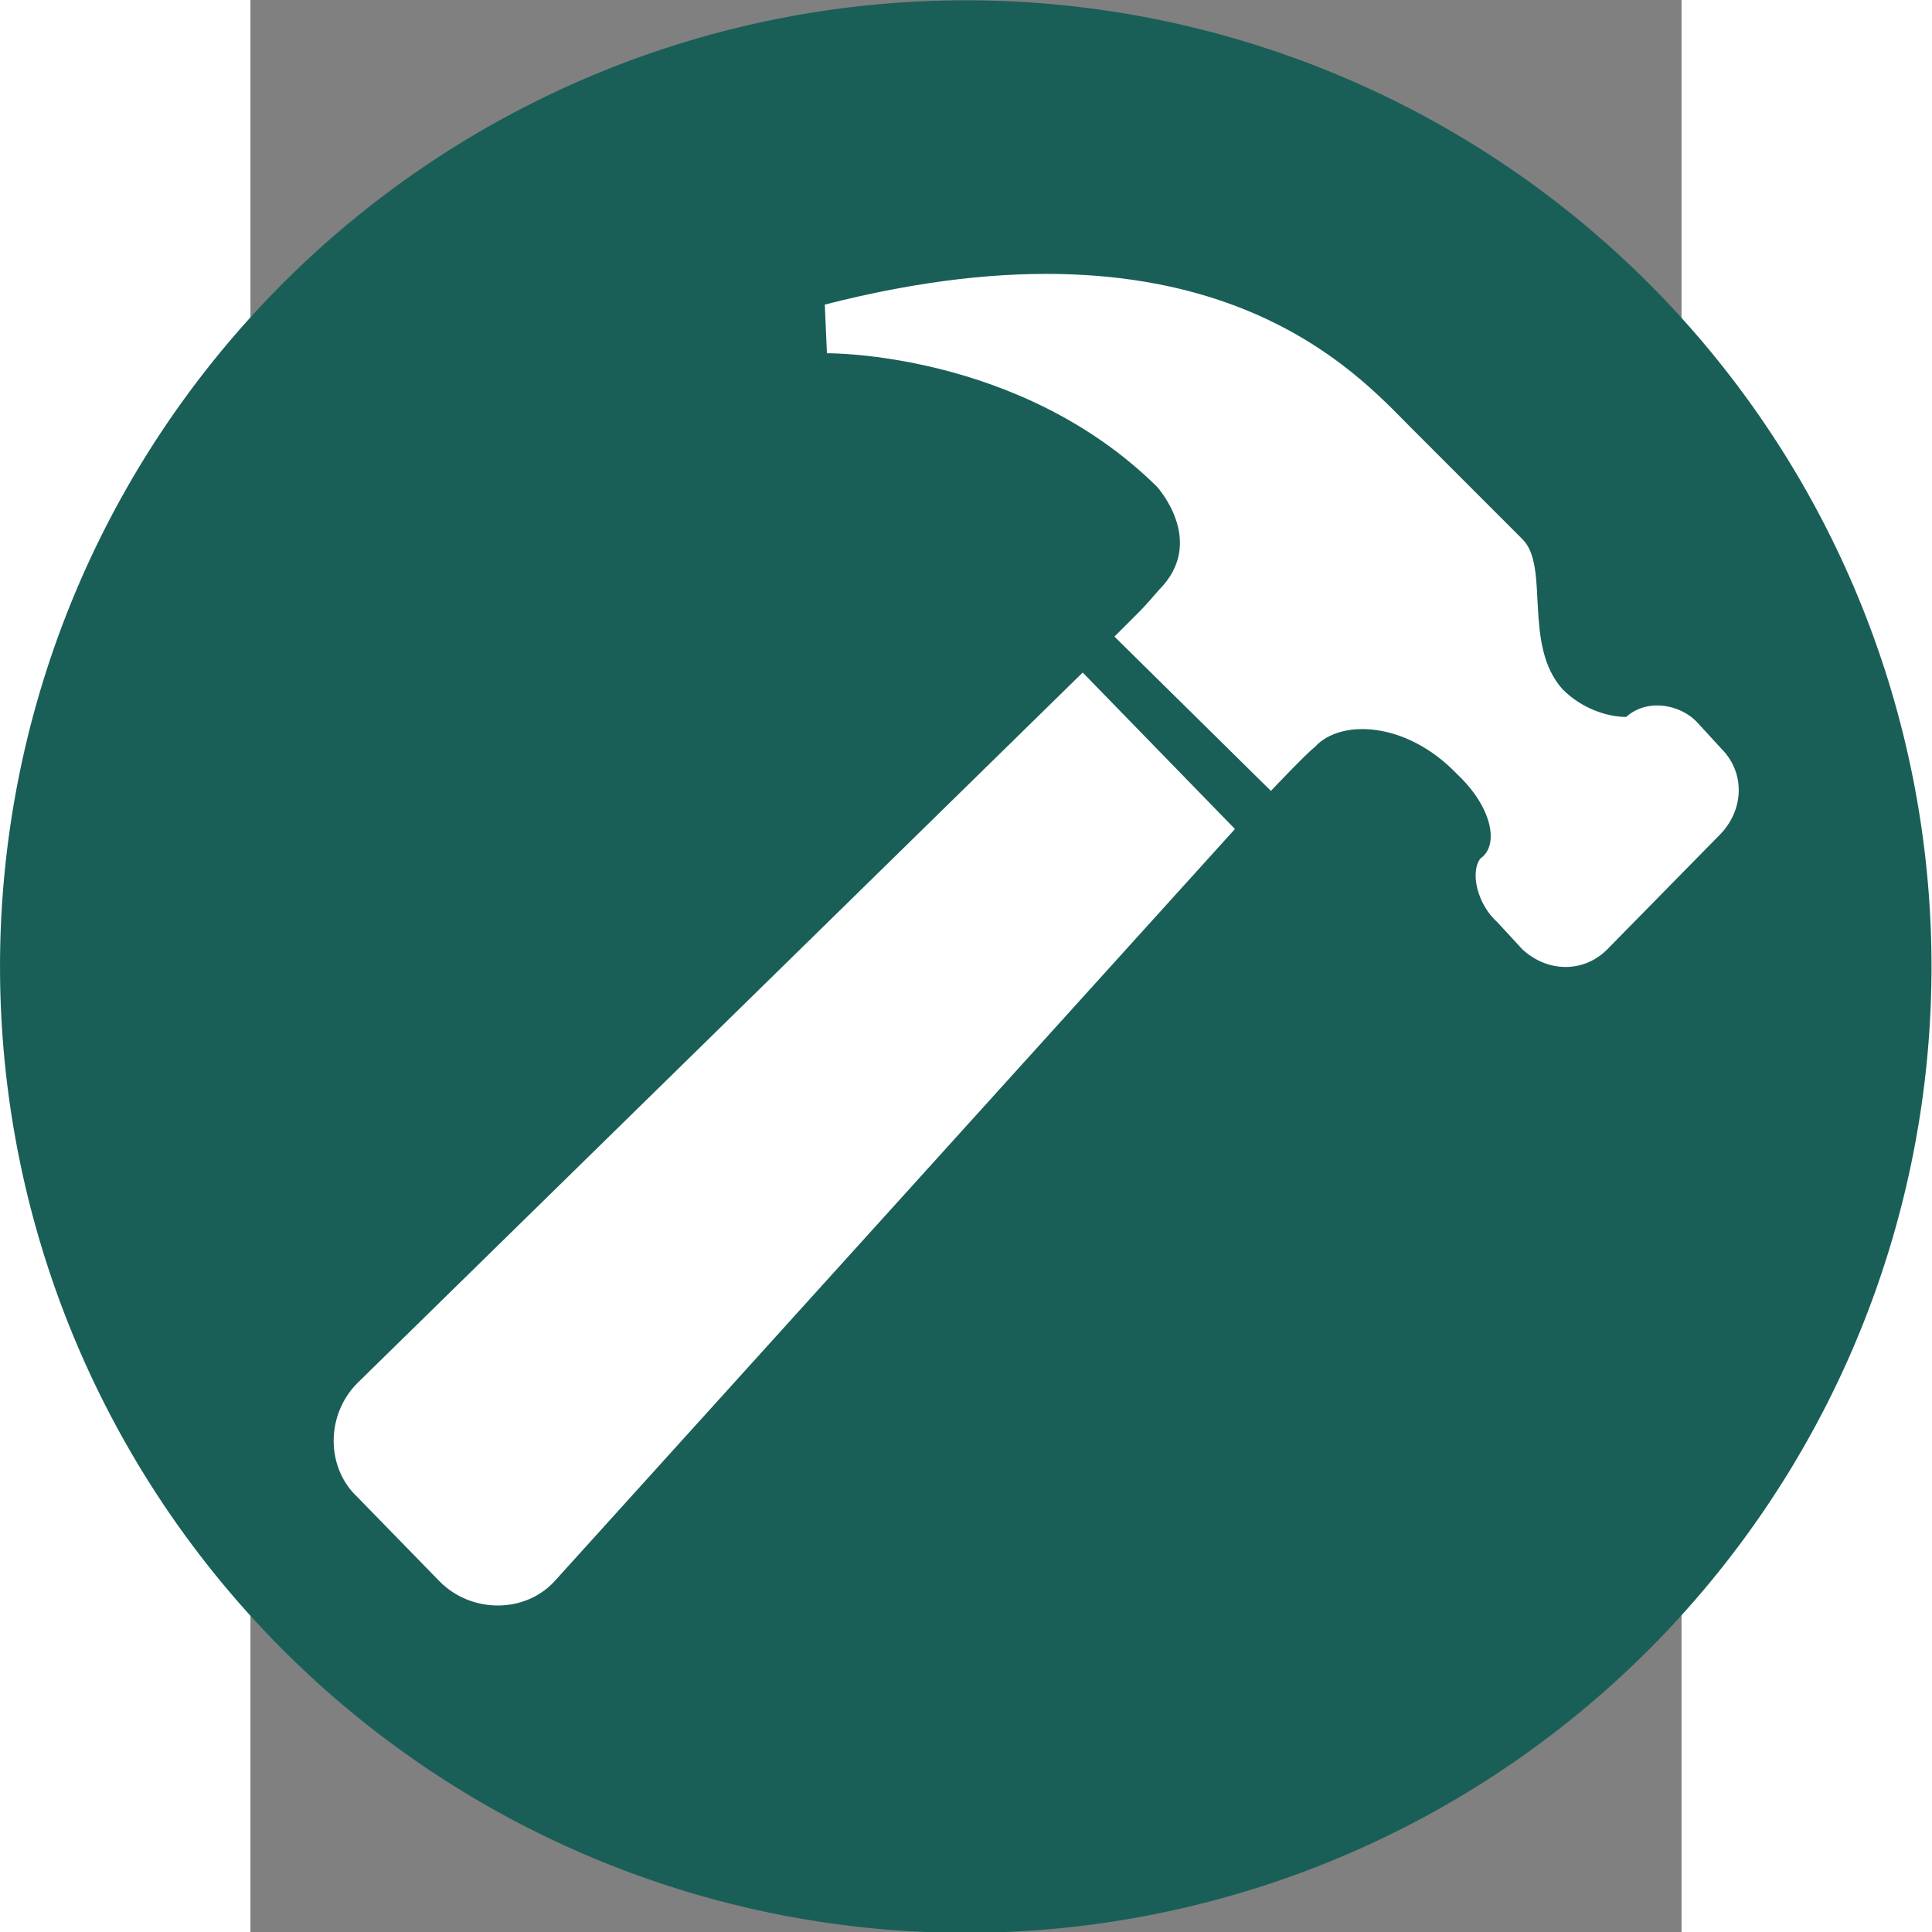 <?xml version="1.0" encoding="UTF-8" standalone="no"?>
<svg
   xmlns:dc="http://purl.org/dc/elements/1.1/"
   xmlns:cc="http://creativecommons.org/ns#"
   xmlns:rdf="http://www.w3.org/1999/02/22-rdf-syntax-ns#"
   xmlns:svg="http://www.w3.org/2000/svg"
   xmlns="http://www.w3.org/2000/svg"
   xmlns:sodipodi="http://sodipodi.sourceforge.net/DTD/sodipodi-0.dtd"
   xmlns:inkscape="http://www.inkscape.org/namespaces/inkscape"
   version="1.1"
   id="Layer_1"
   x="0px"
   y="0px"
   width="22"
   height="22"
   viewBox="-5.947 -13.923 22 29.7"
   enable-background="new -10.947 -4.446 99.998 94.77"
   xml:space="preserve"
   inkscape:version="0.48.4 r9939"
   sodipodi:docname="hammer.svg"><rect x="-5.947" y="-13.923" width="22" height="29.7" fill="#808080" stroke="none"/><defs
   id="defs13" /><sodipodi:namedview
   pagecolor="#ffffff"
   bordercolor="#666666"
   borderopacity="1"
   objecttolerance="10"
   gridtolerance="10"
   guidetolerance="10"
   inkscape:pageopacity="0"
   inkscape:pageshadow="2"
   inkscape:window-width="1920"
   inkscape:window-height="1017"
   id="namedview11"
   showgrid="false"
   inkscape:zoom="7.0434613"
   inkscape:cx="25.722407"
   inkscape:cy="28.182554"
   inkscape:window-x="-8"
   inkscape:window-y="-8"
   inkscape:window-maximized="1"
   inkscape:current-layer="Layer_1" />


<path
   sodipodi:type="arc"
   style="color:#000000;fill:#195f57;fill-opacity:1;fill-rule:nonzero;stroke:none;stroke-width:1;marker:none;visibility:visible;display:inline;overflow:visible;enable-background:accumulate"
   id="path3760"
   sodipodi:cx="33.129341"
   sodipodi:cy="59.632816"
   sodipodi:rx="29.515232"
   sodipodi:ry="27.105825"
   d="m 62.645,59.633 a 29.515,27.106 0 1 1 -59.03,0 29.515,27.106 0 1 1 59.03,0 z"
   transform="matrix(0.503,0,0,0.548,-11.615,-31.743)" /><g
   id="g3762"
   transform="matrix(0.216,0,0,0.216,-2.303,-8.752)"
   style="fill:#ffffff;fill-opacity:1"><path
     id="path3"
     d="M 42.361,23.924 53.197,35.06 4.743,88.629 c -2.107,2.259 -5.872,2.259 -8.13,0 l -5.866,-6.018 c -2.258,-2.106 -2.258,-5.868 0,-8.124 L 42.361,23.924 z"
     inkscape:connector-curvature="0"
     style="fill:#ffffff;fill-opacity:1" /><path
     id="path5"
     d="m 87.812,35.359 -8.13,8.278 c -1.653,1.656 -4.214,1.656 -6.018,0 l -1.805,-1.955 c -1.355,-1.205 -1.961,-3.463 -1.204,-4.516 1.35,-0.902 0.902,-3.611 -1.659,-6.021 -3.607,-3.762 -8.275,-3.911 -10.079,-1.956 -0.751,0.603 -3.16,3.16 -3.16,3.16 l -11.138,-10.983 1.81,-1.807 c 0,0 0.448,-0.451 1.351,-1.504 3.463,-3.462 -0.151,-7.374 -0.151,-7.374 C 37.852,1.05 24.158,1.201 24.158,1.201 l -0.151,-3.463 c 27.539,-7.074 37.921,4.967 41.687,8.729 3.456,3.46 7.07,7.071 7.973,7.976 1.955,1.955 0,7.521 2.857,10.685 1.355,1.353 3.16,1.956 4.516,1.956 1.508,-1.353 3.911,-0.902 5.115,0.451 l 1.659,1.807 c 1.651,1.656 1.651,4.213 -0.002,6.017 z"
     inkscape:connector-curvature="0"
     style="fill:#ffffff;fill-opacity:1" /></g></svg>